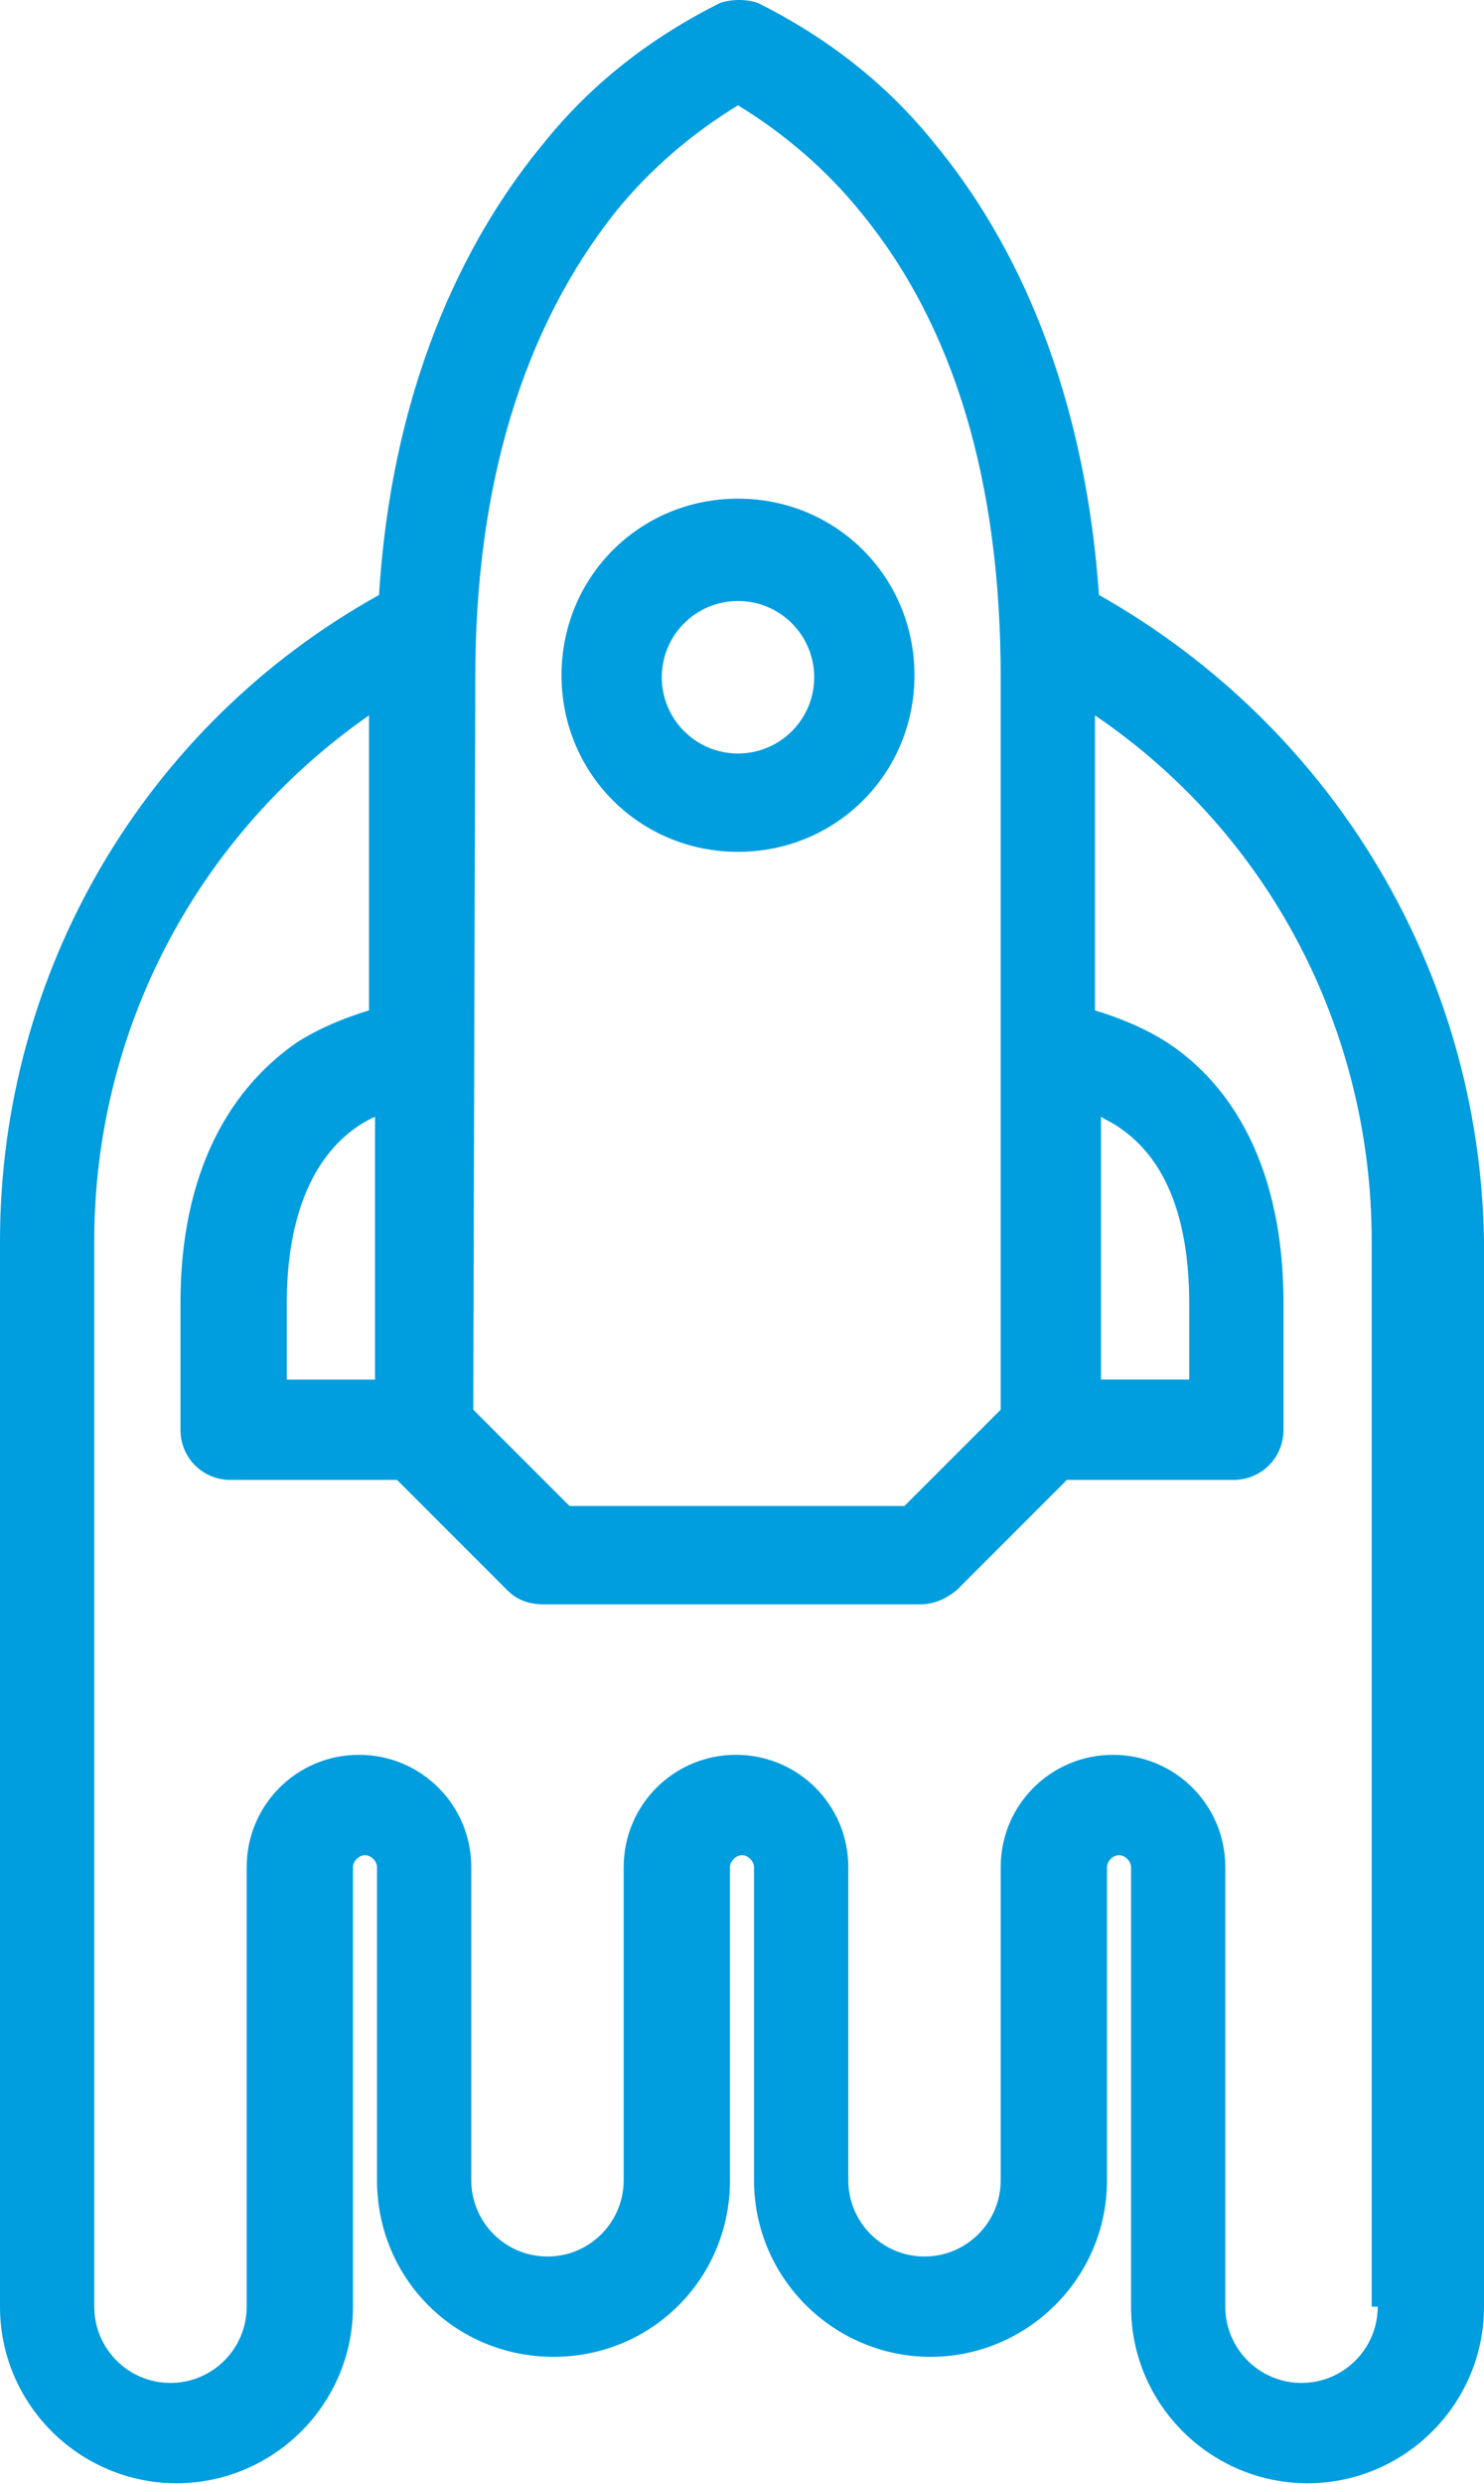 <?xml version="1.0" encoding="utf-8"?>
<!-- Generator: Adobe Illustrator 22.0.0, SVG Export Plug-In . SVG Version: 6.00 Build 0)  -->
<svg version="1.1" id="图层_1" xmlns="http://www.w3.org/2000/svg" xmlns:xlink="http://www.w3.org/1999/xlink" x="0px" y="0px"
	 viewBox="0 0 74 123.8" style="enable-background:new 0 0 74 123.8;" xml:space="preserve">
<style type="text/css">
	.st0{fill:#009DDF;}
</style>
<g id="client-2" transform="translate(-663.2 -334.95)">
	<g id="XMLID_4235_">
		<path id="XMLID_4251_" class="st0" d="M700,377.4c4.9,0,8.8-3.9,8.8-8.8c0-4.9-3.9-8.8-8.8-8.8s-8.8,3.9-8.8,8.8v0
			C691.2,373.5,695.1,377.4,700,377.4z M700,364.9c2.1,0,3.8,1.7,3.8,3.8c0,2.1-1.7,3.8-3.8,3.8c-2.1,0-3.8-1.7-3.8-3.8v0
			C696.2,366.6,697.9,364.9,700,364.9z"/>
		<path id="XMLID_4254_" class="st0" d="M718,364.6c-0.8-11.3-4.8-18.4-8.2-22.5c-2.4-3-5.4-5.3-8.8-7c-0.6-0.2-1.3-0.2-1.9,0
			c-3.4,1.7-6.4,4-8.8,7c-3.4,4.1-7.5,11.3-8.2,22.5c-11.7,6.5-18.9,18.8-18.9,32.2v53.1c0,4.9,4,8.8,8.8,8.8c4.8,0,8.8-3.9,8.8-8.8
			V428c0-0.3,0.3-0.6,0.6-0.6c0.3,0,0.6,0.3,0.6,0.6v15.6c0,4.9,3.9,8.8,8.8,8.8c4.9,0,8.8-3.9,8.8-8.8c0,0,0,0,0,0V428
			c0-0.3,0.3-0.6,0.6-0.6c0.3,0,0.6,0.3,0.6,0.6v15.6c0,4.9,4,8.8,8.8,8.8c4.8,0,8.8-3.9,8.8-8.8V428c0-0.3,0.3-0.6,0.6-0.6
			c0.3,0,0.6,0.3,0.6,0.6v21.9c0,4.9,4,8.8,8.8,8.8c4.8,0,8.8-3.9,8.8-8.8v-53.1C737,383.4,729.7,371.2,718,364.6z M718.1,390.6
			c0.3,0.2,0.6,0.3,1,0.6c2.3,1.6,3.4,4.6,3.4,8.7v3.8h-4.4V390.6z M686.9,368.7c0-9.6,2.4-17.4,7-23.2c1.7-2.1,3.8-3.9,6.1-5.3
			c2.3,1.4,4.4,3.2,6.1,5.3c4.7,5.7,7,13.5,7,23.2v36.5l-4.8,4.8h-16.7l-4.8-4.8L686.9,368.7L686.9,368.7z M677.5,403.7v-3.8
			c0-5.9,2.4-8.4,4.4-9.3v13.1L677.5,403.7L677.5,403.7z M731.9,449.9c0,2.1-1.7,3.8-3.8,3.8c-2.1,0-3.8-1.7-3.8-3.8V428
			c0-3.1-2.5-5.6-5.6-5.6c-3.1,0-5.6,2.5-5.6,5.6v15.6c0,2.1-1.7,3.8-3.8,3.8c-2.1,0-3.8-1.7-3.8-3.8V428c0-3.1-2.5-5.6-5.6-5.6
			c-3.1,0-5.6,2.5-5.6,5.6v15.6c0,2.1-1.7,3.8-3.8,3.8c-2.1,0-3.8-1.7-3.8-3.8c0,0,0,0,0,0V428c0-3.1-2.5-5.6-5.6-5.6
			c-3.1,0-5.6,2.5-5.6,5.6v21.9c0,2.1-1.7,3.8-3.8,3.8c-2.1,0-3.8-1.7-3.8-3.8v-53.1c0-10.5,5.1-20.2,13.7-26.2v14.7
			c-1.3,0.4-2.5,0.9-3.6,1.6c-2.6,1.8-5.8,5.5-5.8,13v6.3c0,1.4,1.1,2.5,2.5,2.5c0,0,0,0,0,0h8.3l5.5,5.5c0.5,0.5,1.1,0.7,1.8,0.7
			h18.8c0.7,0,1.3-0.3,1.8-0.7l5.5-5.5h8.3c1.4,0,2.5-1.1,2.5-2.5c0,0,0,0,0,0v-6.3c0-7.6-3.2-11.3-5.8-13c-1.1-0.7-2.3-1.2-3.6-1.6
			v-14.7c8.7,5.9,13.8,15.7,13.8,26.2v53.1H731.9z"/>
	</g>
</g>
</svg>
